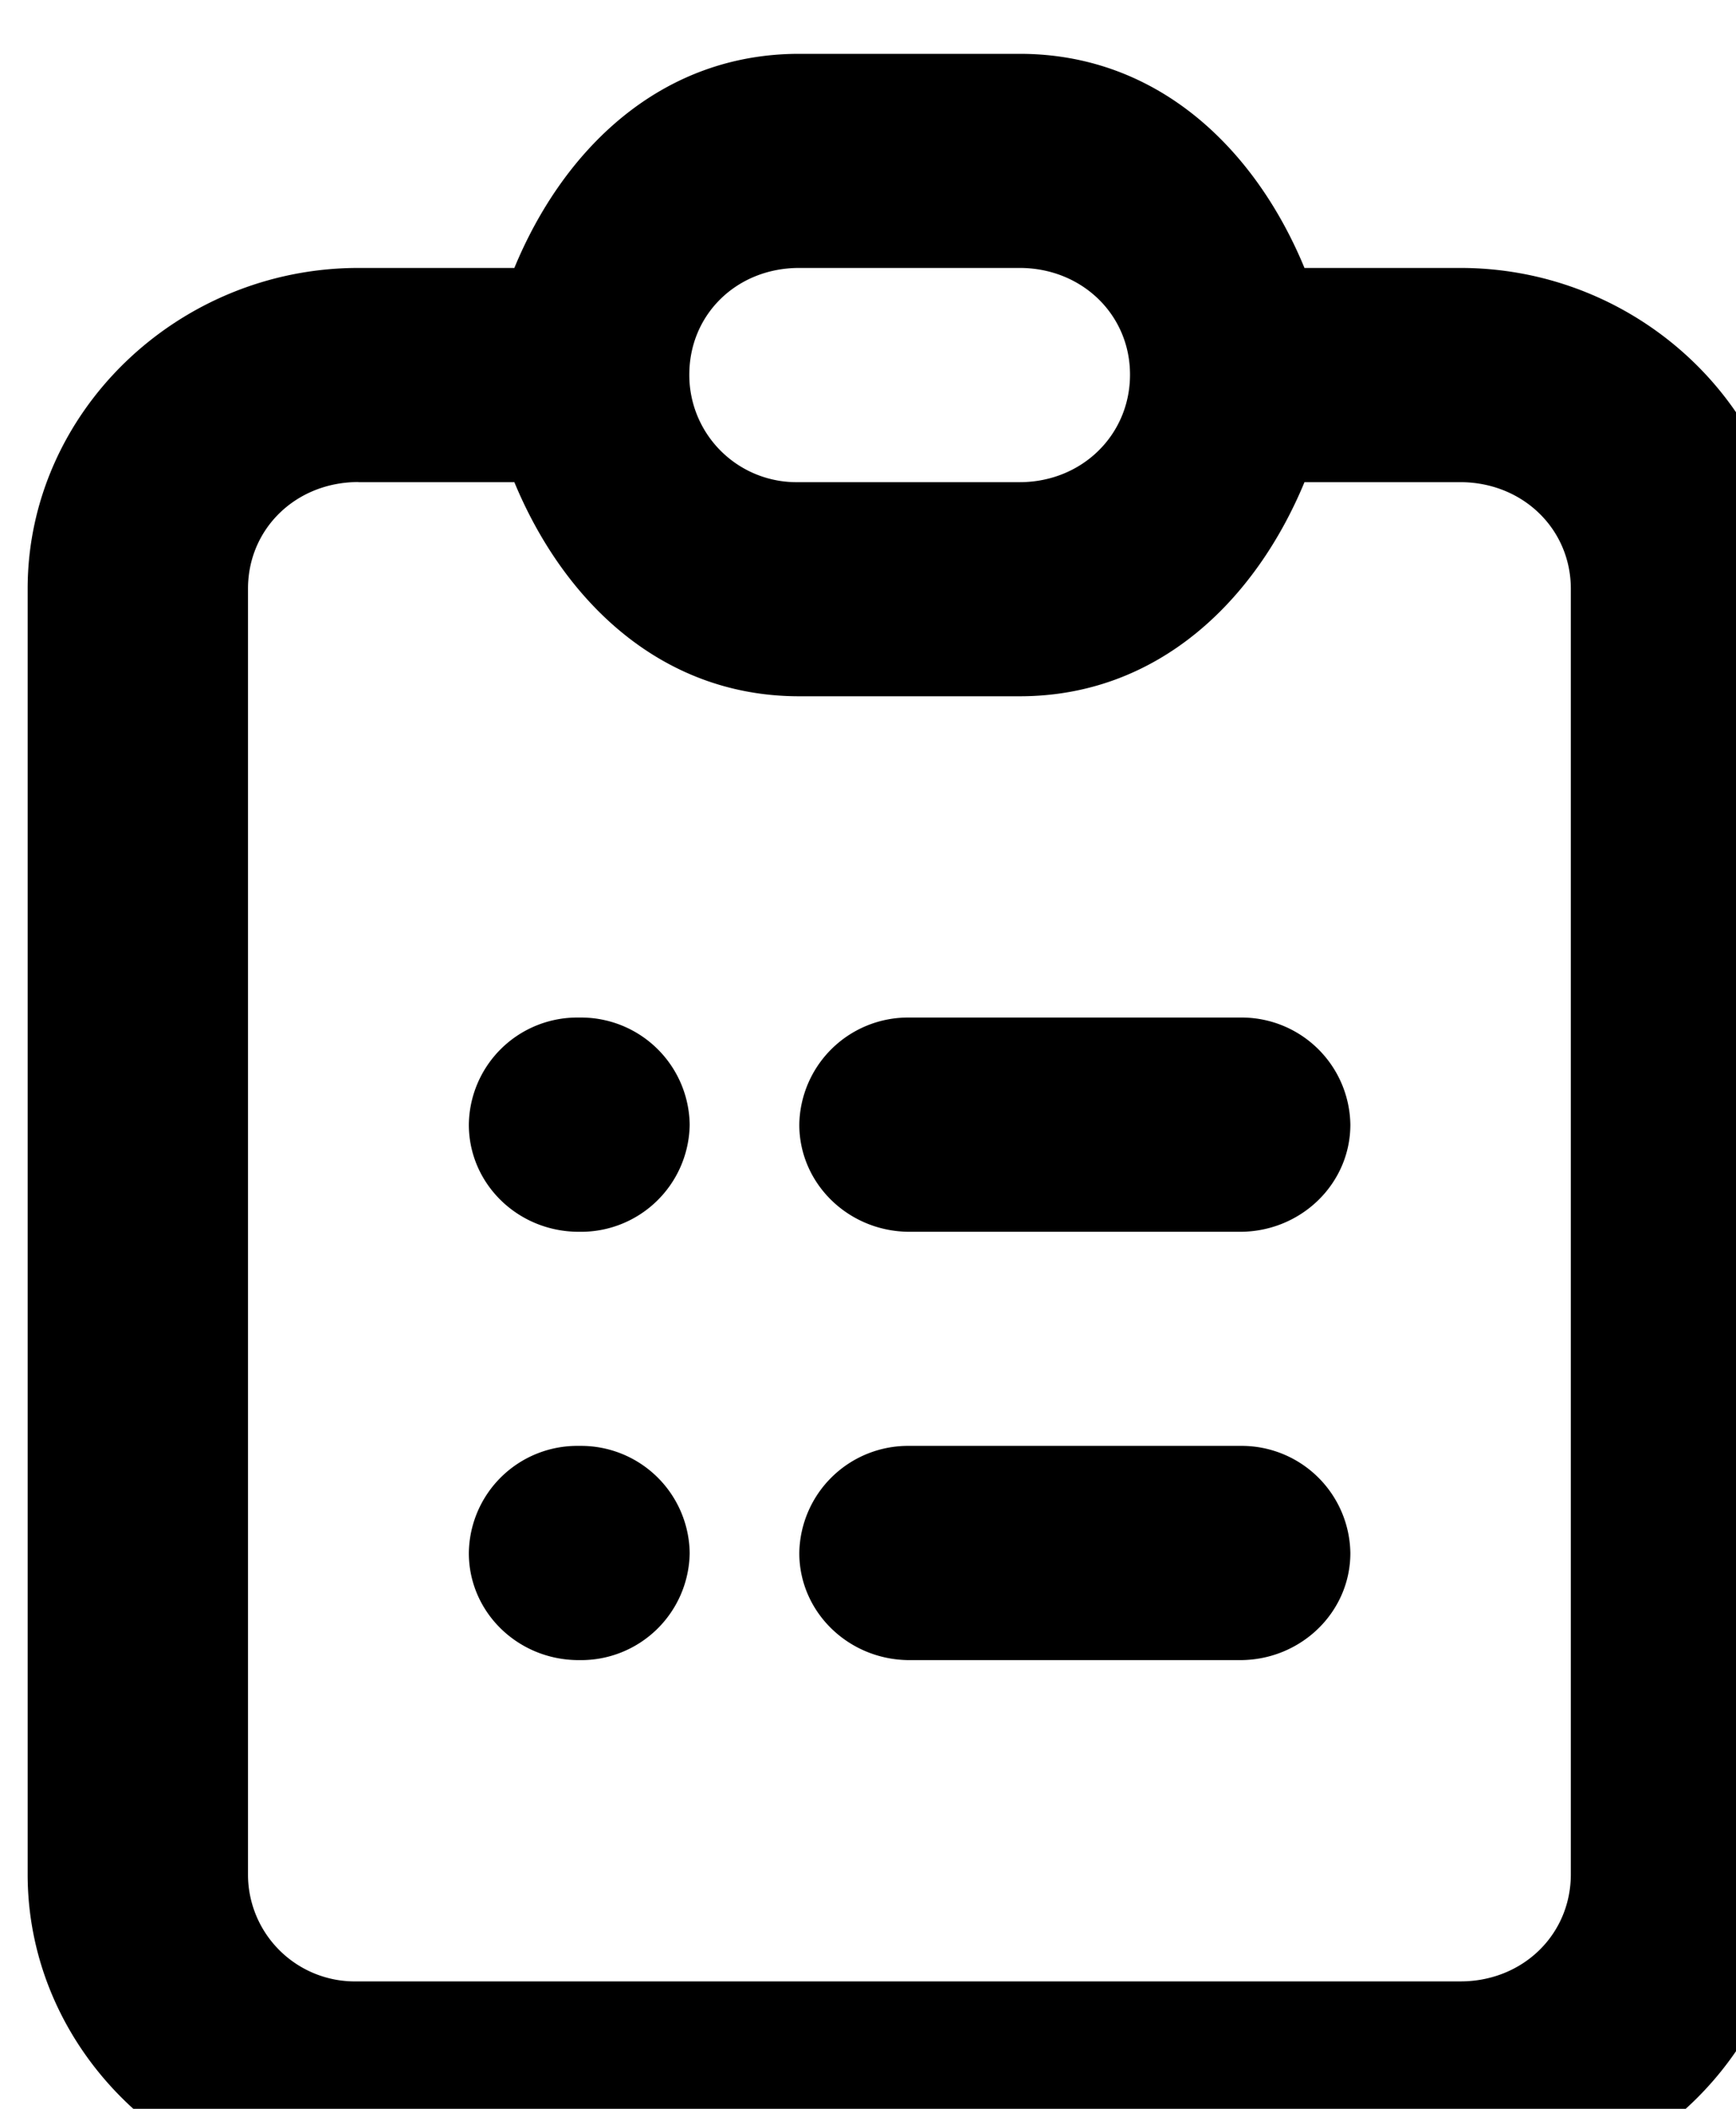 <svg xmlns="http://www.w3.org/2000/svg" width="14" height="17"><path d="M6.445.434c-1.117 0-1.902.77-2.297 1.726H2.891C1.43 2.16.223 3.328.223 4.746V15.11c0 1.422 1.207 2.59 2.668 2.59h8.886c1.465 0 2.668-1.168 2.668-2.59V4.746c0-1.418-1.203-2.586-2.668-2.586H10.52C10.125 1.203 9.34.434 8.223.434zm0 1.726h1.778c.5 0 .89.375.89.86 0 .488-.39.867-.89.867H6.434a.864.864 0 0 1-.875-.852V3.02c0-.485.382-.86.886-.86zM2.891 3.887h1.257c.395.953 1.18 1.726 2.297 1.726h1.778c1.117 0 1.902-.773 2.297-1.726h1.257c.5 0 .891.375.891.86v10.362c0 .489-.39.864-.89.864H2.878A.862.862 0 0 1 2 15.12V4.746c0-.484.387-.86.89-.86zm1.777 4.316a.874.874 0 0 0-.887.863c0 .477.395.864.887.864h.008a.876.876 0 0 0 .886-.864.876.876 0 0 0-.886-.863zm2.668 0a.877.877 0 0 0-.89.863c0 .477.398.864.89.864H10c.492 0 .89-.387.89-.864a.877.877 0 0 0-.89-.863zm-2.668 3.453a.874.874 0 0 0-.887.864c0 .476.395.863.887.863h.008a.876.876 0 0 0 .886-.863.876.876 0 0 0-.886-.864zm2.668 0a.877.877 0 0 0-.89.864c0 .476.398.863.89.863H10c.492 0 .89-.387.89-.863a.877.877 0 0 0-.89-.864zm0 0" fill="rgb(0%,0%,0%)"/></svg>